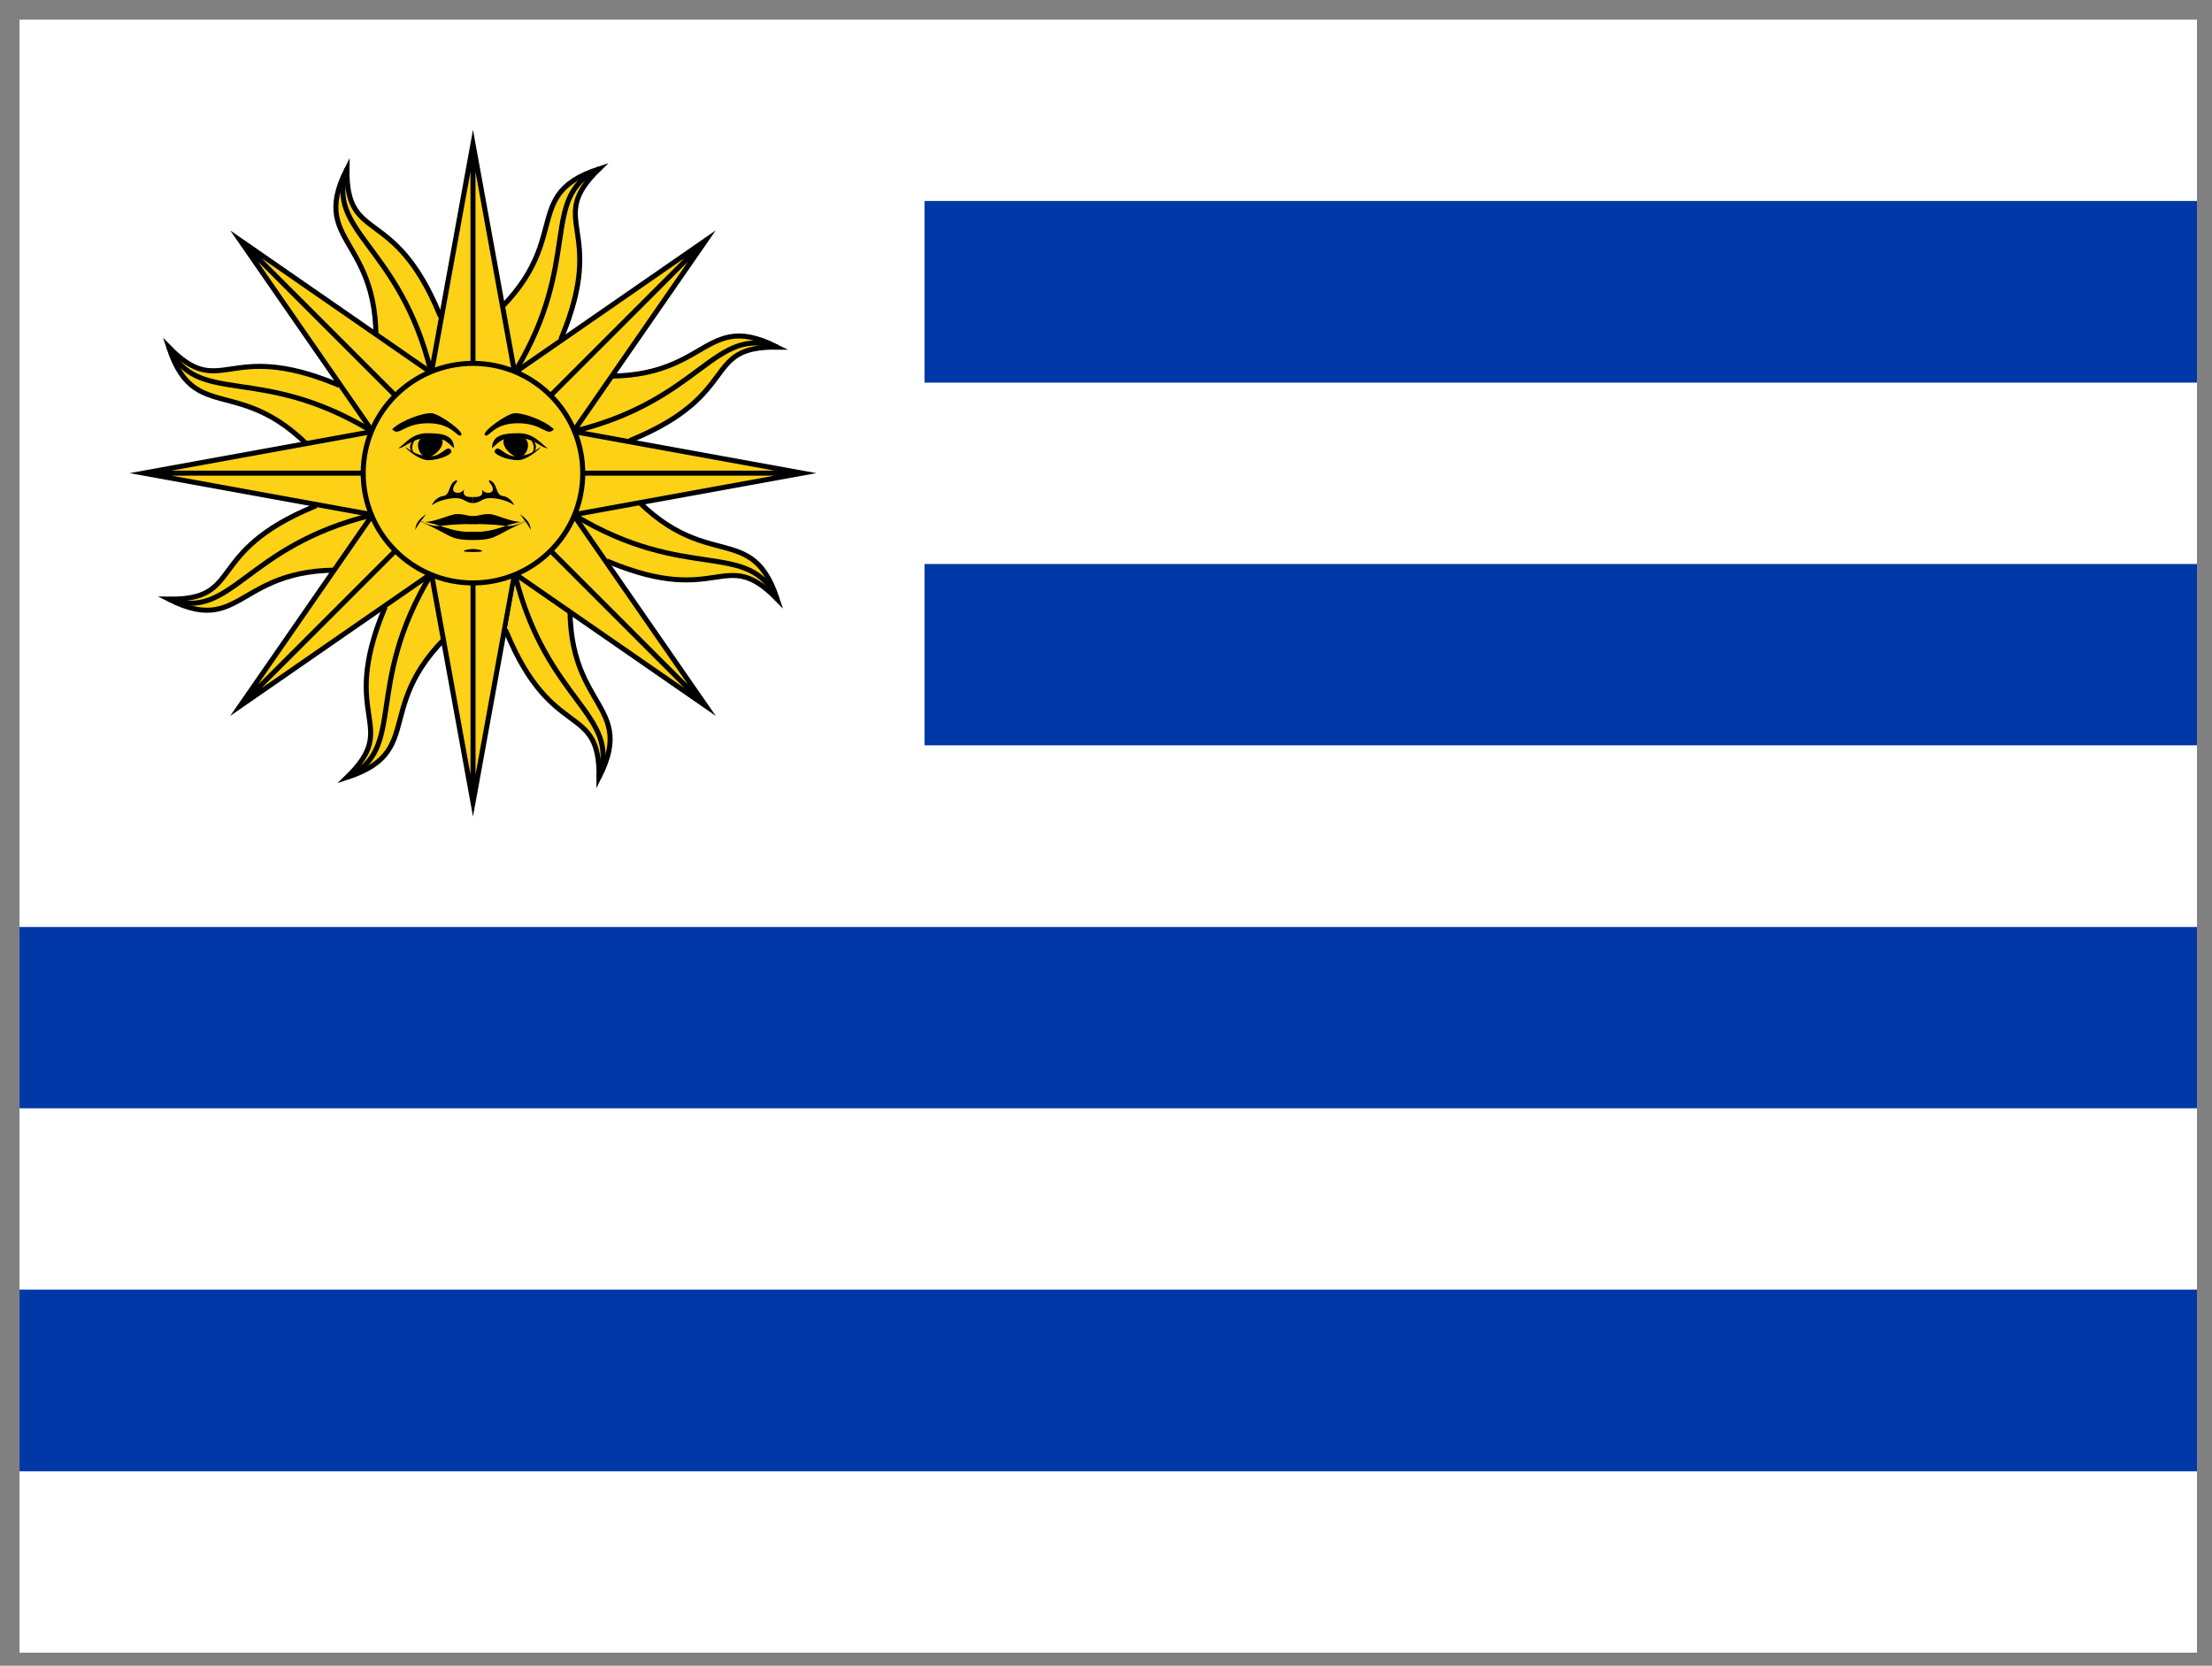 <svg width="81" height="61" viewBox="0 0 81 61" fill="none" xmlns="http://www.w3.org/2000/svg">
<rect x="0" y="0" width="81" height="61" fill="#808080" stroke="none"/>
<g clip-path="url(#clip0_333_8472)">
<path d="M0.714 0.719H80.45V60.521H0.714V0.719Z" fill="white"/>
<path d="M33.854 7.359H80.45V14.012H33.854V7.359ZM33.854 20.653H80.45V27.293H33.854V20.653ZM0.714 33.946H80.45V40.587H0.714V33.946ZM0.714 47.227H80.45V53.88H0.714V47.227Z" fill="#0038A8"/>
<path d="M16.568 20.575L17.668 22.217C13.149 25.487 15.908 27.421 12.705 28.468C14.697 26.524 12.392 26.36 14.07 22.309" fill="#FCD116"/>
<path d="M16.568 20.575L17.668 22.217C13.149 25.487 15.908 27.421 12.705 28.468C14.697 26.524 12.392 26.36 14.07 22.309" stroke="black" stroke-width="0.184" stroke-miterlimit="20" stroke-linecap="square"/>
<path d="M15.782 21.04C13.289 25.15 14.924 27.41 12.706 28.468" stroke="black" stroke-width="0.184" stroke-miterlimit="20"/>
<path d="M17.321 17.326H19.513L17.321 29.386L15.128 17.326H17.321V29.386V17.326Z" fill="#FCD116"/>
<path d="M17.321 17.326H19.513L17.321 29.386L15.128 17.326H17.321ZM17.321 17.326V29.386" stroke="black" stroke-width="0.184" stroke-miterlimit="20"/>
<path d="M14.492 19.091L14.108 21.03C8.6 20.147 9.183 23.465 6.179 21.941C8.962 21.975 7.447 20.229 11.499 18.551" fill="#FCD116"/>
<path d="M14.492 19.091L14.108 21.03C8.6 20.147 9.183 23.465 6.179 21.941C8.962 21.975 7.447 20.229 11.499 18.551" stroke="black" stroke-width="0.184" stroke-miterlimit="20" stroke-linecap="square"/>
<path d="M13.606 18.865C8.937 20.008 8.495 22.762 6.178 21.942" stroke="black" stroke-width="0.184" stroke-miterlimit="20"/>
<path d="M17.32 17.326L18.87 18.877L8.792 25.854L15.77 15.776L17.32 17.326L8.792 25.854L17.32 17.326Z" fill="#FCD116"/>
<path d="M17.32 17.326L18.87 18.877L8.792 25.854L15.77 15.776L17.32 17.326ZM17.32 17.326L8.792 25.854" stroke="black" stroke-width="0.184" stroke-miterlimit="20"/>
<path d="M14.072 16.574L12.43 17.674C9.159 13.155 7.225 15.914 6.178 12.711C8.122 14.703 8.286 12.398 12.338 14.076" fill="#FCD116"/>
<path d="M14.072 16.574L12.43 17.674C9.159 13.155 7.225 15.914 6.178 12.711C8.122 14.703 8.286 12.398 12.338 14.076" stroke="black" stroke-width="0.184" stroke-miterlimit="20" stroke-linecap="square"/>
<path d="M13.607 15.788C9.497 13.294 7.238 14.93 6.179 12.711" stroke="black" stroke-width="0.184" stroke-miterlimit="20"/>
<path d="M17.32 17.326V19.519L5.26 17.326L17.32 15.134V17.326H5.26H17.32Z" fill="#FCD116"/>
<path d="M17.32 17.326V19.519L5.26 17.326L17.32 15.134V17.326ZM17.32 17.326H5.26" stroke="black" stroke-width="0.184" stroke-miterlimit="20"/>
<path d="M15.555 14.499L13.616 14.116C14.499 8.608 11.181 9.191 12.705 6.186C12.671 8.969 14.417 7.455 16.095 11.507" fill="#FCD116"/>
<path d="M15.555 14.499L13.616 14.116C14.499 8.608 11.181 9.191 12.705 6.186C12.671 8.969 14.417 7.455 16.095 11.507" stroke="black" stroke-width="0.184" stroke-miterlimit="20" stroke-linecap="square"/>
<path d="M15.781 13.614C14.638 8.945 11.884 8.504 12.704 6.186" stroke="black" stroke-width="0.184" stroke-miterlimit="20"/>
<path d="M17.321 17.329L15.77 18.879L8.793 8.801L18.871 15.778L17.321 17.329L8.793 8.801L17.321 17.329Z" fill="#FCD116"/>
<path d="M17.321 17.329L15.77 18.879L8.793 8.801L18.871 15.778L17.321 17.329ZM17.321 17.329L8.793 8.801" stroke="black" stroke-width="0.184" stroke-miterlimit="20"/>
<path d="M18.072 14.078L16.973 12.436C21.492 9.165 18.733 7.232 21.935 6.185C19.944 8.129 22.249 8.292 20.571 12.344" fill="#FCD116"/>
<path d="M18.072 14.078L16.973 12.436C21.492 9.165 18.733 7.232 21.935 6.185C19.944 8.129 22.249 8.292 20.571 12.344" stroke="black" stroke-width="0.184" stroke-miterlimit="20" stroke-linecap="square"/>
<path d="M18.858 13.612C21.352 9.502 19.716 7.243 21.935 6.184" stroke="black" stroke-width="0.184" stroke-miterlimit="20"/>
<path d="M17.32 17.327H15.127L17.32 5.267L19.513 17.327H17.32V5.267V17.327Z" fill="#FCD116"/>
<path d="M17.32 17.327H15.127L17.32 5.267L19.513 17.327H17.32ZM17.32 17.327V5.267" stroke="black" stroke-width="0.184" stroke-miterlimit="20"/>
<path d="M20.148 15.561L20.532 13.622C26.04 14.505 25.456 11.187 28.461 12.711C25.678 12.677 27.192 14.423 23.141 16.102" fill="#FCD116"/>
<path d="M20.148 15.561L20.532 13.622C26.04 14.505 25.456 11.187 28.461 12.711C25.678 12.677 27.192 14.423 23.141 16.102" stroke="black" stroke-width="0.184" stroke-miterlimit="20" stroke-linecap="square"/>
<path d="M21.034 15.788C25.703 14.645 26.144 11.891 28.462 12.711" stroke="black" stroke-width="0.184" stroke-miterlimit="20"/>
<path d="M17.32 17.326L15.769 15.776L25.847 8.799L18.87 18.877L17.32 17.326L25.847 8.799L17.32 17.326Z" fill="#FCD116"/>
<path d="M17.32 17.326L15.769 15.776L25.847 8.799L18.87 18.877L17.32 17.326ZM17.32 17.326L25.847 8.799" stroke="black" stroke-width="0.184" stroke-miterlimit="20"/>
<path d="M20.568 18.079L22.21 16.979C25.48 21.498 27.415 18.739 28.461 21.942C26.517 19.95 26.354 22.255 22.302 20.577" fill="#FCD116"/>
<path d="M20.568 18.079L22.21 16.979C25.48 21.498 27.415 18.739 28.461 21.942C26.517 19.95 26.354 22.255 22.302 20.577" stroke="black" stroke-width="0.184" stroke-miterlimit="20" stroke-linecap="square"/>
<path d="M21.034 18.865C25.143 21.358 27.403 19.723 28.462 21.942" stroke="black" stroke-width="0.184" stroke-miterlimit="20"/>
<path d="M17.319 17.326V15.134L29.379 17.326L17.319 19.519V17.326H29.379H17.319Z" fill="#FCD116"/>
<path d="M17.319 17.326V15.134L29.379 17.326L17.319 19.519V17.326ZM17.319 17.326H29.379" stroke="black" stroke-width="0.184" stroke-miterlimit="20"/>
<path d="M19.086 20.155L21.025 20.539C20.142 26.047 23.46 25.464 21.936 28.468C21.97 25.685 20.224 27.2 18.545 23.148" fill="#FCD116"/>
<path d="M19.086 20.155L21.025 20.539C20.142 26.047 23.46 25.464 21.936 28.468C21.97 25.685 20.224 27.2 18.545 23.148" stroke="black" stroke-width="0.184" stroke-miterlimit="20" stroke-linecap="square"/>
<path d="M18.858 21.04C20.001 25.709 22.755 26.151 21.935 28.468" stroke="black" stroke-width="0.184" stroke-miterlimit="20"/>
<path d="M17.32 17.326L18.87 15.776L25.848 25.854L15.77 18.877L17.32 17.326L25.848 25.854L17.32 17.326Z" fill="#FCD116"/>
<path d="M17.32 17.326L18.87 15.776L25.848 25.854L15.77 18.877L17.32 17.326ZM17.32 17.326L25.848 25.854" stroke="black" stroke-width="0.184" stroke-miterlimit="20"/>
<path d="M17.32 21.347C19.54 21.347 21.34 19.547 21.34 17.327C21.34 15.107 19.54 13.307 17.32 13.307C15.1 13.307 13.3 15.107 13.3 17.327C13.3 19.547 15.1 21.347 17.32 21.347Z" fill="#FCD116" stroke="black" stroke-width="0.184" stroke-miterlimit="20"/>
<path d="M20.282 15.719C20.026 16.011 19.88 15.499 18.966 15.499C18.052 15.499 17.906 16.048 17.76 15.938C17.614 15.828 18.527 15.171 18.82 15.134C19.112 15.097 19.953 15.39 20.282 15.719ZM19.222 16.048C19.477 16.267 19.258 16.742 19.002 16.742C18.747 16.742 18.271 16.303 18.491 16.011" fill="black"/>
<path d="M18.016 16.376C18.052 15.938 18.418 15.865 19.002 15.865C19.587 15.865 19.843 16.303 20.062 16.413C19.806 16.413 19.587 16.047 19.002 16.047C18.418 16.047 18.418 16.047 18.016 16.413M18.125 16.486C18.271 16.267 18.454 16.705 18.856 16.705C19.258 16.705 19.477 16.596 19.733 16.413C19.989 16.23 19.368 16.852 18.966 16.852C18.564 16.852 18.016 16.632 18.125 16.486Z" fill="black"/>
<path d="M19.367 16.705C19.842 16.449 19.55 16.084 19.367 16.011C19.44 16.084 19.732 16.449 19.367 16.705ZM17.32 18.898C17.54 18.898 17.613 18.825 17.905 18.825C18.198 18.825 18.892 19.227 19.294 19.081C18.453 19.409 18.782 19.19 17.32 19.19H17.138M19.44 19.409C19.294 19.154 19.33 19.227 19.038 18.825C19.33 19.044 19.404 19.154 19.44 19.409ZM17.32 19.775C18.234 19.775 18.088 19.592 19.294 19.081C18.417 19.19 18.234 19.483 17.32 19.483H17.138M17.32 18.423C17.576 18.423 17.649 18.24 17.942 18.24C18.234 18.24 18.636 18.35 18.819 18.496C18.855 18.532 18.709 18.203 18.417 18.167C18.124 18.13 18.234 17.655 17.905 17.582C17.905 17.728 18.015 17.692 18.051 17.911C18.051 18.094 17.722 18.094 17.649 17.911C17.722 18.203 17.503 18.203 17.32 18.203" fill="black"/>
<path d="M14.361 15.719C14.617 16.011 14.763 15.499 15.677 15.499C16.59 15.499 16.736 16.048 16.883 15.938C17.029 15.828 16.115 15.171 15.823 15.134C15.53 15.097 14.69 15.39 14.361 15.719ZM15.421 16.048C15.165 16.267 15.384 16.742 15.64 16.742C15.896 16.742 16.371 16.303 16.152 16.011" fill="black"/>
<path d="M16.626 16.376C16.589 15.938 16.224 15.865 15.639 15.865C15.055 15.865 14.799 16.303 14.579 16.413C14.835 16.413 15.055 16.047 15.639 16.047C16.224 16.047 16.224 16.047 16.626 16.413M16.516 16.486C16.37 16.267 16.187 16.705 15.785 16.705C15.383 16.705 15.164 16.596 14.908 16.413C14.652 16.23 15.274 16.852 15.676 16.852C16.078 16.852 16.626 16.632 16.516 16.486Z" fill="black"/>
<path d="M15.275 16.705C14.8 16.449 15.092 16.084 15.275 16.011C15.202 16.084 14.909 16.449 15.275 16.705ZM17.321 18.898C17.102 18.898 17.029 18.825 16.736 18.825C16.444 18.825 15.75 19.227 15.348 19.081C16.188 19.409 15.859 19.19 17.321 19.19H17.504M15.202 19.409C15.348 19.154 15.311 19.227 15.604 18.825C15.311 19.044 15.238 19.154 15.202 19.409ZM17.321 19.775C16.407 19.775 16.554 19.592 15.348 19.081C16.225 19.19 16.407 19.483 17.321 19.483H17.504M17.321 18.423C17.065 18.423 16.992 18.24 16.7 18.24C16.407 18.24 16.006 18.35 15.823 18.496C15.786 18.532 15.932 18.203 16.225 18.167C16.517 18.13 16.407 17.655 16.736 17.582C16.736 17.728 16.627 17.692 16.59 17.911C16.59 18.094 16.919 18.094 16.992 17.911C16.919 18.203 17.139 18.203 17.321 18.203" fill="black"/>
<path d="M17.321 20.104C17.138 20.104 16.663 20.214 17.321 20.214C17.979 20.214 17.503 20.104 17.321 20.104Z" fill="black"/>
</g>
<defs>
<clipPath id="clip0_333_8472">
<rect width="79.736" height="59.802" fill="white" transform="translate(0.714 0.719)"/>
</clipPath>
</defs>
</svg>
